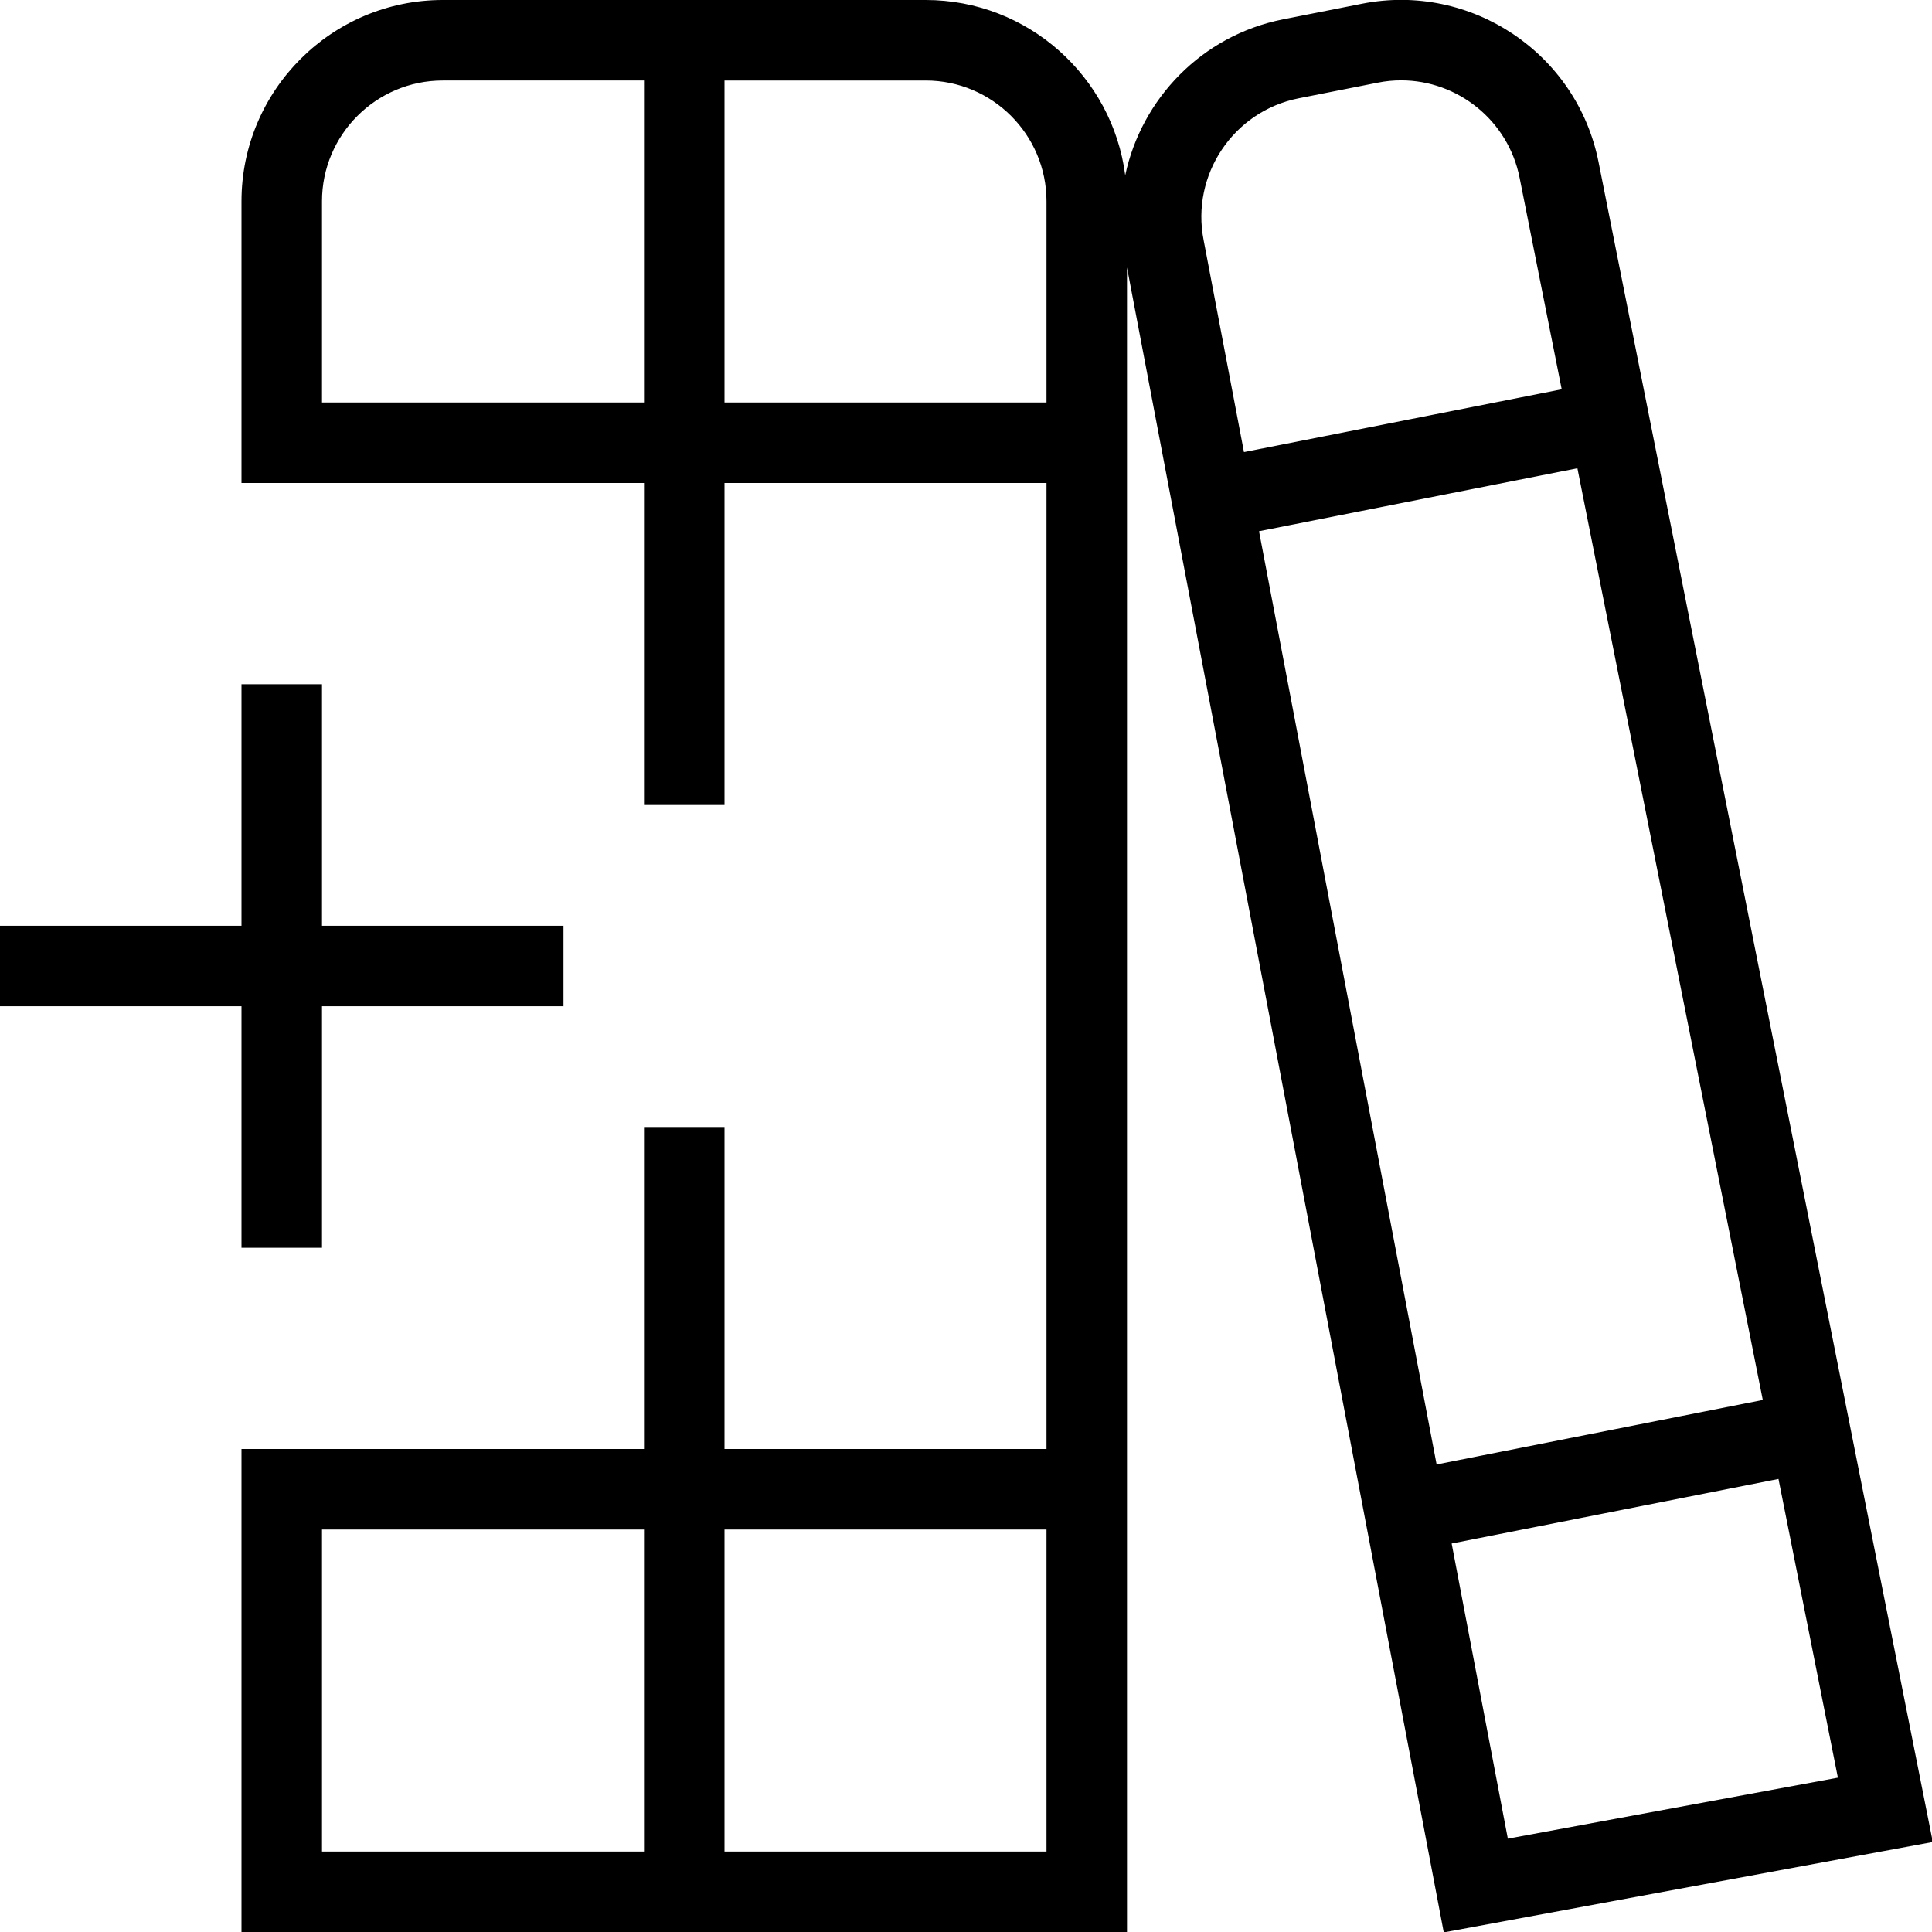 <?xml version="1.0" encoding="UTF-8"?>
<svg xmlns="http://www.w3.org/2000/svg" id="Layer_1" data-name="Layer 1" viewBox="0 0 24 24" width="512" height="512"><path d="m24.01,22.882L19.858,2.014c-.268-1.353-1.585-2.234-2.937-1.968l-.981.194c-1.012.2-1.76.988-1.962,1.937-.159-1.226-1.209-2.177-2.478-2.177h-6c-1.379,0-2.5,1.122-2.5,2.5v3.5h5v4h1v-4h4v12h-4v-4h-1v4H3v6h11V3.323l3.935,20.682,6.075-1.123Zm-20.01-3.882h4v4h-4v-4Zm9,4h-4v-4h4v4ZM4,5v-2.5c0-.827.673-1.5,1.5-1.5h2.5v4h-4Zm9,0h-4V1h2.5c.827,0,1.5.673,1.5,1.5v2.5Zm5.731,17.841l-.698-3.667,4.06-.802.738,3.711-4.101.758Zm-.885-4.65l-2.206-11.592,3.955-.782,2.303,11.574-4.052.801Zm-1.713-16.97l.981-.194c.098-.02.195-.029.292-.029.7,0,1.329.496,1.471,1.21l.523,2.628-3.947.78-.501-2.632c-.16-.812.37-1.603,1.181-1.763ZM3,12.5H0v-1h3v-3h1v3h3v1h-3v3h-1v-3Z"/></svg>
